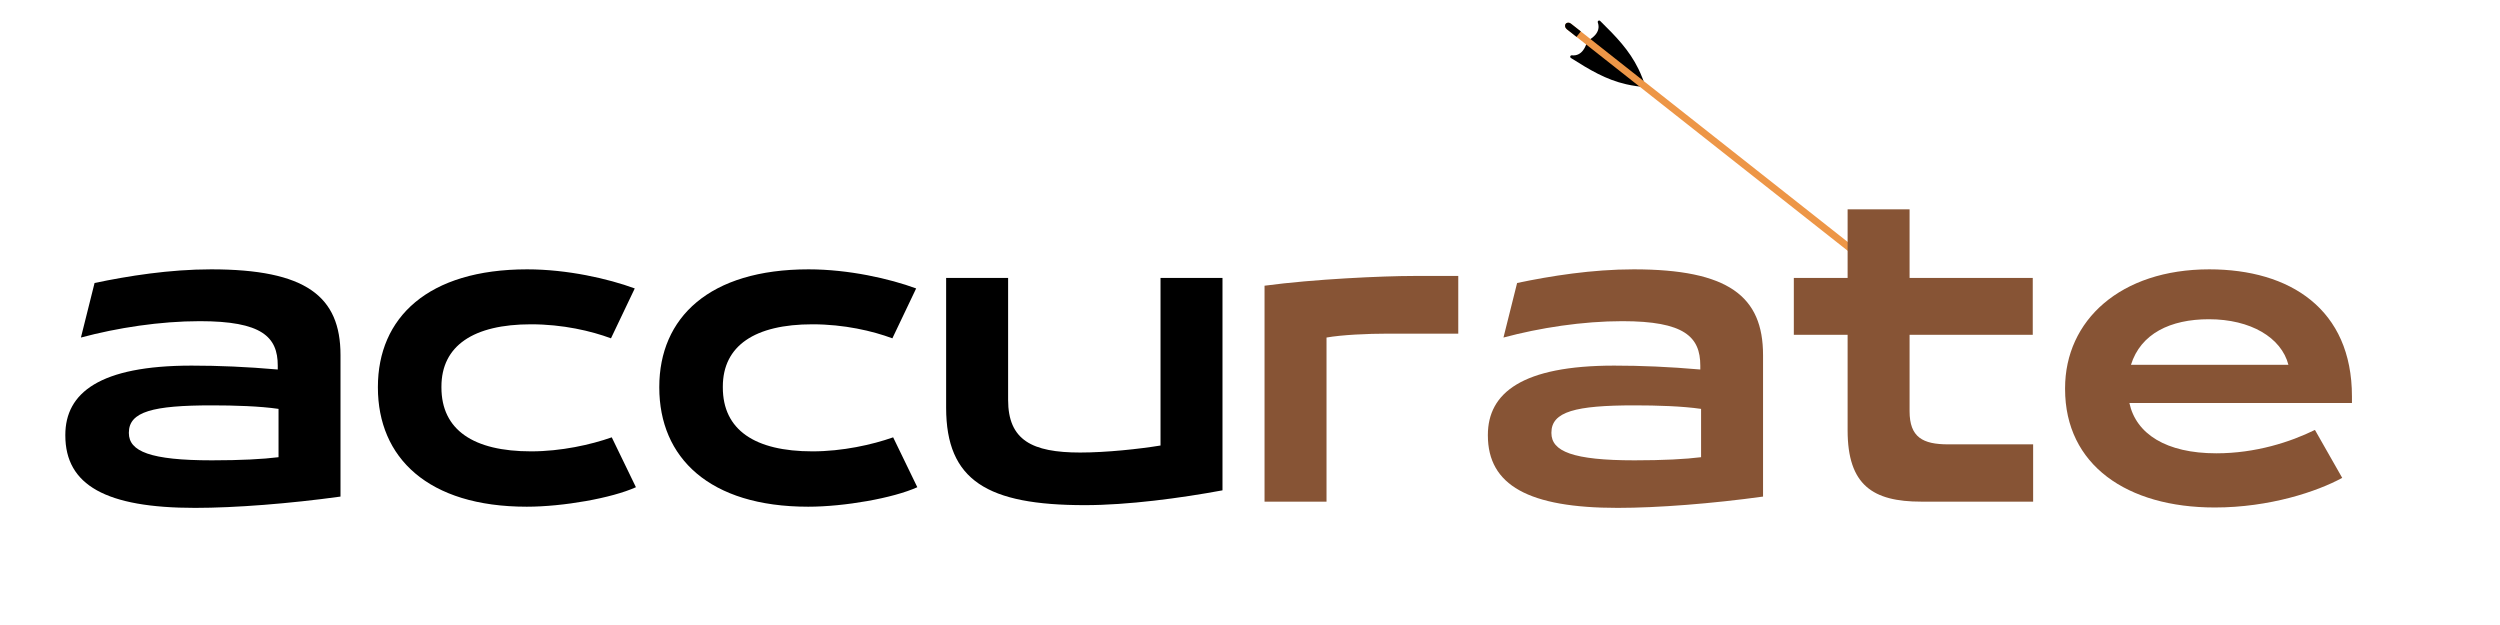 <svg xmlns="http://www.w3.org/2000/svg" width="750" viewBox="0 0 750 187.5" height="187.5" version="1.0"><defs><clipPath id="a"><path d="M 469.359 6 L 573 6 L 573 88.973 L 469.359 88.973 Z M 469.359 6"/></clipPath><clipPath id="b"><path d="M 469.359 6 L 475 6 L 475 12 L 469.359 12 Z M 469.359 6"/></clipPath><clipPath id="c"><path d="M 568.312 84.672 L 573.332 84.672 L 573.332 88.965 L 568.312 88.965 Z M 568.312 84.672"/></clipPath></defs><path d="M 491.863 25.953 C 491.539 25.918 491.223 25.875 490.91 25.836 C 489.859 25.691 488.852 25.504 487.879 25.281 C 481.746 23.879 476.945 20.977 471.305 17.418 C 470.871 17.152 471.062 16.551 471.566 16.598 C 473.105 16.754 474.195 16.086 474.965 15.039 C 475.234 14.672 475.469 14.258 475.664 13.816 C 475.73 13.664 475.797 13.508 475.855 13.348 C 475.859 13.34 475.859 13.336 475.863 13.332 C 475.871 13.312 475.875 13.297 475.883 13.277 C 475.91 13.203 475.938 13.129 475.961 13.055 L 492.43 26.012 C 492.238 25.992 492.051 25.973 491.863 25.953"/><path d="M 493.09 24.398 C 492.98 24.094 492.871 23.793 492.758 23.5 C 492.375 22.508 491.965 21.57 491.527 20.672 C 488.758 15.016 484.836 11 480.086 6.316 C 479.727 5.953 479.184 6.277 479.348 6.758 C 479.852 8.223 479.453 9.438 478.613 10.43 C 478.316 10.777 477.969 11.098 477.582 11.391 C 477.449 11.492 477.312 11.59 477.168 11.688 C 477.164 11.688 477.16 11.691 477.156 11.695 C 477.141 11.707 477.125 11.715 477.109 11.727 C 477.043 11.77 476.977 11.812 476.91 11.855 L 493.277 24.938 C 493.215 24.758 493.152 24.578 493.09 24.398"/><g clip-path="url(#a)"><path fill="#ED9647" d="M 571.965 86.512 L 571.969 86.512 C 571.984 86.527 572.004 86.543 572.02 86.562 L 570.738 88.18 C 570.715 88.168 570.695 88.156 570.676 88.141 C 570.59 88.074 570.465 87.973 570.301 87.848 C 570.105 87.691 569.855 87.496 569.555 87.258 C 569.5 87.215 569.441 87.168 569.383 87.121 C 569.324 87.074 569.262 87.027 569.199 86.977 C 569.117 86.914 569.035 86.848 568.949 86.781 C 568.875 86.723 568.805 86.664 568.727 86.605 C 568.652 86.547 568.574 86.484 568.492 86.422 C 558.43 78.48 518.055 46.637 492.238 26.27 L 491.852 25.965 C 485.312 20.809 479.73 16.406 475.852 13.348 C 472.184 10.453 470.035 8.758 470.035 8.758 C 469.512 8.344 469.359 7.633 469.699 7.168 C 470.039 6.707 470.738 6.668 471.266 7.082 L 476.48 11.195 L 477.148 11.723 L 492.941 24.18 L 492.969 24.199 L 493.75 24.816 L 569.68 84.707 L 571.965 86.512"/></g><g clip-path="url(#b)"><path d="M 474.242 9.43 L 471.266 7.082 C 470.738 6.668 470.039 6.707 469.699 7.168 C 469.359 7.633 469.508 8.344 470.035 8.758 C 470.035 8.758 471.078 9.582 472.953 11.059 L 474.242 9.43"/></g><g clip-path="url(#c)"><path fill="#344851" d="M 571.965 86.512 L 571.969 86.512 C 571.984 86.527 572.004 86.543 572.02 86.562 C 572.035 86.578 572.047 86.598 572.059 86.617 L 573.309 88.68 C 573.398 88.828 573.254 89.012 573.09 88.957 L 570.801 88.207 C 570.777 88.199 570.758 88.191 570.738 88.18 C 570.715 88.168 570.695 88.156 570.676 88.141 C 570.59 88.074 570.465 87.973 570.301 87.848 C 570.105 87.691 569.855 87.496 569.555 87.258 C 569.5 87.215 569.441 87.168 569.383 87.121 C 569.324 87.074 569.262 87.027 569.199 86.977 C 569.117 86.914 569.035 86.848 568.949 86.781 C 568.879 86.723 568.805 86.664 568.727 86.605 C 568.652 86.547 568.574 86.484 568.492 86.422 L 568.391 86.34 L 569.68 84.707 L 571.965 86.512"/></g><g><g><g><path d="M 48.293 -69.691 C 35.781 -69.691 23.387 -67.703 13.332 -65.598 L 9.238 -49.23 C 20.113 -52.152 32.977 -54.141 44.902 -54.141 C 63.496 -54.141 68.289 -49.461 68.289 -40.809 L 68.289 -39.641 C 58.934 -40.457 50.516 -40.809 42.445 -40.809 C 14.852 -40.809 4.559 -32.625 4.559 -19.996 L 4.559 -19.879 C 4.559 -4.91 16.84 1.871 43.5 1.871 C 55.543 1.871 71.914 0.586 87.113 -1.52 L 87.113 -43.965 C 87.113 -61.625 76.707 -69.691 48.293 -69.691 Z M 23.621 -20.695 C 23.621 -27.012 30.871 -28.883 48.527 -28.883 C 55.309 -28.883 62.91 -28.648 68.523 -27.828 L 68.523 -13.332 C 63.844 -12.746 57.18 -12.395 48.527 -12.395 C 30.051 -12.395 23.621 -15.086 23.621 -20.582 Z M 23.621 -20.695" transform="translate(15.038 150.493)"/></g></g></g><g><g><g><path d="M 49.344 1.52 C 60.219 1.52 74.836 -1.051 82.086 -4.328 L 74.836 -19.293 C 68.523 -17.07 59.637 -15.086 50.633 -15.086 C 33.324 -15.086 23.738 -21.516 23.738 -34.262 L 23.738 -34.496 C 23.738 -46.773 33.324 -53.203 50.633 -53.203 C 60.102 -53.203 68.641 -51.215 74.602 -48.996 L 81.734 -63.961 C 73.785 -66.887 61.508 -69.691 49.461 -69.691 C 19.645 -69.691 4.676 -55.191 4.676 -34.379 L 4.676 -34.262 C 4.676 -13.215 19.645 1.52 49.344 1.52 Z M 49.344 1.52" transform="translate(108.692 150.493)"/></g></g></g><g><g><g><path d="M 49.344 1.52 C 60.219 1.52 74.836 -1.051 82.086 -4.328 L 74.836 -19.293 C 68.523 -17.07 59.637 -15.086 50.633 -15.086 C 33.324 -15.086 23.738 -21.516 23.738 -34.262 L 23.738 -34.496 C 23.738 -46.773 33.324 -53.203 50.633 -53.203 C 60.102 -53.203 68.641 -51.215 74.602 -48.996 L 81.734 -63.961 C 73.785 -66.887 61.508 -69.691 49.461 -69.691 C 19.645 -69.691 4.676 -55.191 4.676 -34.379 L 4.676 -34.262 C 4.676 -13.215 19.645 1.52 49.344 1.52 Z M 49.344 1.52" transform="translate(193.11 150.493)"/></g></g></g><g><g><g><path d="M 47.941 1.051 C 60.805 1.051 76.59 -1.051 89.219 -3.391 L 89.219 -67.121 L 70.629 -67.121 L 70.629 -16.84 C 64.195 -15.785 54.375 -14.734 46.539 -14.734 C 32.039 -14.734 24.906 -18.477 24.906 -30.52 L 24.906 -67.121 L 6.312 -67.121 L 6.312 -28.18 C 6.312 -6.312 18.711 1.051 47.941 1.051 Z M 47.941 1.051" transform="translate(277.528 150.493)"/></g></g></g><g fill="#875435"><g><g><path d="M 24.906 0 L 24.906 -49.23 C 29.469 -50.047 37.301 -50.398 43.148 -50.398 L 64.43 -50.398 L 64.43 -67.703 L 50.984 -67.703 C 41.863 -67.703 21.047 -66.77 6.312 -64.781 L 6.312 0 Z M 24.906 0" transform="translate(373.05 150.493)"/></g></g></g><g fill="#875435"><g><g><path d="M 48.293 -69.691 C 35.781 -69.691 23.387 -67.703 13.332 -65.598 L 9.238 -49.23 C 20.113 -52.152 32.977 -54.141 44.902 -54.141 C 63.496 -54.141 68.289 -49.461 68.289 -40.809 L 68.289 -39.641 C 58.934 -40.457 50.516 -40.809 42.445 -40.809 C 14.852 -40.809 4.559 -32.625 4.559 -19.996 L 4.559 -19.879 C 4.559 -4.91 16.84 1.871 43.5 1.871 C 55.543 1.871 71.914 0.586 87.113 -1.52 L 87.113 -43.965 C 87.113 -61.625 76.707 -69.691 48.293 -69.691 Z M 23.621 -20.695 C 23.621 -27.012 30.871 -28.883 48.527 -28.883 C 55.309 -28.883 62.91 -28.648 68.523 -27.828 L 68.523 -13.332 C 63.844 -12.746 57.18 -12.395 48.527 -12.395 C 30.051 -12.395 23.621 -15.086 23.621 -20.582 Z M 23.621 -20.695" transform="translate(441.801 150.493)"/></g></g></g><g fill="#875435"><g><g><path d="M 74.484 0 L 74.484 -17.188 L 48.996 -17.188 C 41.395 -17.188 37.418 -19.293 37.418 -27.129 L 37.418 -50.047 L 74.371 -50.047 L 74.371 -67.121 L 37.418 -67.121 L 37.418 -87.699 L 18.828 -87.699 L 18.828 -67.121 L 2.691 -67.121 L 2.691 -50.047 L 18.828 -50.047 L 18.828 -21.398 C 18.828 -4.91 26.426 0 40.926 0 Z M 74.484 0" transform="translate(535.456 150.493)"/></g></g></g><g fill="#875435"><g><g><path d="M 90.738 -31.57 C 90.738 -57.766 72.148 -69.691 47.941 -69.691 C 21.281 -69.691 4.676 -54.375 4.676 -34.027 L 4.676 -33.793 C 4.676 -10.992 23.27 1.754 49.578 1.754 C 66.066 1.754 80.332 -3.039 87.816 -7.133 L 79.633 -21.516 C 72.266 -17.891 61.859 -14.5 50.047 -14.5 C 34.965 -14.5 25.961 -20.348 23.973 -29.586 L 90.738 -29.586 Z M 47.824 -54.723 C 60.336 -54.723 69.574 -49.23 71.68 -41.043 L 24.438 -41.043 C 27.363 -50.398 36.25 -54.723 47.824 -54.723 Z M 47.824 -54.723" transform="translate(614.847 150.493)"/></g></g></g></svg>